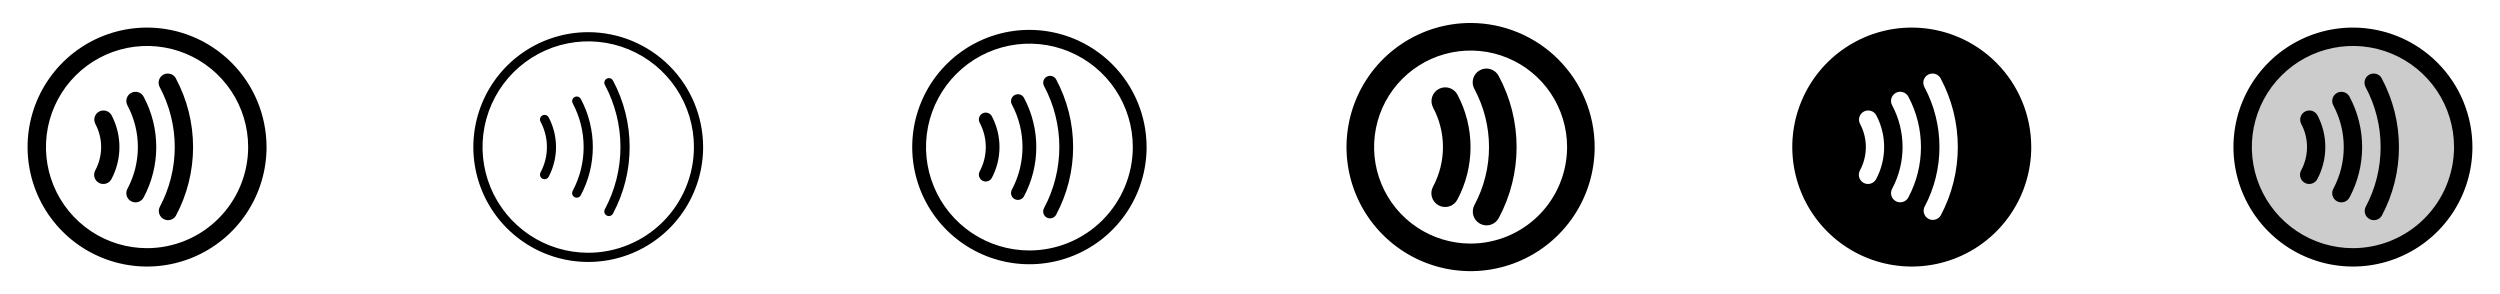 <svg width="272" height="32" viewBox="0 0 272 32" fill="none" xmlns="http://www.w3.org/2000/svg">
<g clip-path="url(#clip0_17_8411)">
<path d="M16 3C13.429 3 10.915 3.762 8.778 5.191C6.64 6.619 4.974 8.65 3.99 11.025C3.006 13.401 2.748 16.014 3.25 18.536C3.751 21.058 4.99 23.374 6.808 25.192C8.626 27.011 10.942 28.249 13.464 28.75C15.986 29.252 18.599 28.994 20.975 28.01C23.35 27.026 25.381 25.36 26.809 23.222C28.238 21.085 29 18.571 29 16C28.996 12.553 27.626 9.249 25.188 6.812C22.751 4.374 19.447 3.004 16 3ZM16 27C13.824 27 11.698 26.355 9.889 25.146C8.08 23.938 6.67 22.22 5.837 20.209C5.005 18.2 4.787 15.988 5.211 13.854C5.636 11.72 6.683 9.76 8.222 8.222C9.76 6.683 11.72 5.636 13.854 5.211C15.988 4.787 18.2 5.005 20.209 5.837C22.22 6.67 23.938 8.08 25.146 9.889C26.355 11.698 27 13.824 27 16C26.997 18.916 25.837 21.712 23.774 23.774C21.712 25.837 18.916 26.997 16 27ZM12.134 12.533C12.699 13.601 12.994 14.791 12.994 16C12.994 17.209 12.699 18.399 12.134 19.468C12.074 19.586 11.991 19.692 11.89 19.779C11.789 19.865 11.671 19.93 11.545 19.971C11.418 20.011 11.284 20.026 11.152 20.014C11.019 20.003 10.89 19.965 10.773 19.902C10.655 19.84 10.551 19.755 10.467 19.652C10.382 19.549 10.319 19.43 10.282 19.303C10.244 19.175 10.232 19.041 10.246 18.909C10.261 18.777 10.302 18.649 10.366 18.532C10.785 17.754 11.004 16.884 11.004 16C11.004 15.116 10.785 14.246 10.366 13.467C10.249 13.234 10.227 12.963 10.307 12.714C10.387 12.465 10.561 12.257 10.792 12.134C11.023 12.012 11.293 11.985 11.544 12.06C11.795 12.134 12.007 12.304 12.134 12.533ZM19.134 8.533C20.364 10.831 21.007 13.397 21.007 16.004C21.007 18.61 20.364 21.177 19.134 23.475C19.001 23.694 18.789 23.853 18.542 23.92C18.295 23.987 18.031 23.957 17.806 23.835C17.581 23.714 17.41 23.511 17.33 23.268C17.25 23.025 17.266 22.76 17.375 22.529C18.451 20.521 19.013 18.278 19.013 16C19.013 13.722 18.451 11.479 17.375 9.471C17.25 9.237 17.223 8.963 17.3 8.709C17.377 8.455 17.552 8.242 17.786 8.117C18.02 7.993 18.294 7.966 18.548 8.043C18.802 8.12 19.015 8.295 19.14 8.529L19.134 8.533ZM15.634 10.533C16.532 12.216 17.001 14.095 17.001 16.003C17.001 17.91 16.532 19.789 15.634 21.473C15.573 21.591 15.49 21.696 15.389 21.781C15.287 21.867 15.17 21.932 15.043 21.972C14.916 22.011 14.783 22.026 14.651 22.013C14.519 22.001 14.39 21.963 14.273 21.9C14.156 21.838 14.052 21.753 13.968 21.65C13.884 21.547 13.822 21.428 13.784 21.301C13.747 21.174 13.735 21.04 13.749 20.908C13.764 20.776 13.804 20.649 13.869 20.532C14.612 19.138 15.001 17.583 15.001 16.003C15.001 14.422 14.612 12.867 13.869 11.473C13.804 11.356 13.764 11.229 13.749 11.097C13.735 10.965 13.747 10.831 13.784 10.704C13.822 10.576 13.884 10.458 13.968 10.355C14.052 10.252 14.156 10.167 14.273 10.105C14.39 10.042 14.519 10.004 14.651 9.992C14.783 9.979 14.916 9.994 15.043 10.033C15.17 10.073 15.287 10.138 15.389 10.224C15.49 10.309 15.573 10.414 15.634 10.533Z" fill="currentColor"/>
<path d="M59.693 12.766C60.219 13.763 60.494 14.873 60.494 16C60.494 17.127 60.219 18.237 59.693 19.234C59.65 19.314 59.586 19.381 59.508 19.428C59.43 19.475 59.341 19.5 59.25 19.5C59.169 19.5 59.089 19.48 59.016 19.442C58.958 19.412 58.907 19.37 58.865 19.319C58.823 19.269 58.791 19.21 58.772 19.148C58.752 19.085 58.745 19.019 58.752 18.953C58.758 18.888 58.777 18.824 58.807 18.766C59.265 17.916 59.504 16.965 59.504 16C59.504 15.034 59.265 14.084 58.807 13.234C58.777 13.176 58.758 13.112 58.752 13.047C58.746 12.981 58.752 12.915 58.772 12.852C58.791 12.79 58.823 12.731 58.865 12.681C58.907 12.63 58.958 12.588 59.016 12.557C59.074 12.527 59.138 12.508 59.203 12.502C59.269 12.496 59.335 12.502 59.398 12.522C59.46 12.541 59.519 12.573 59.569 12.615C59.62 12.657 59.662 12.708 59.693 12.766ZM66.015 8.559C65.898 8.621 65.811 8.727 65.772 8.854C65.733 8.981 65.746 9.118 65.809 9.235C66.923 11.316 67.506 13.64 67.506 16C67.506 18.36 66.923 20.684 65.809 22.765C65.777 22.823 65.756 22.887 65.749 22.953C65.742 23.019 65.748 23.086 65.766 23.149C65.785 23.213 65.817 23.272 65.859 23.324C65.901 23.375 65.952 23.418 66.011 23.449C66.07 23.48 66.134 23.499 66.2 23.505C66.266 23.512 66.333 23.505 66.396 23.485C66.459 23.465 66.518 23.432 66.569 23.39C66.619 23.347 66.661 23.294 66.691 23.235C67.882 21.009 68.506 18.524 68.506 16C68.506 13.476 67.882 10.991 66.691 8.765C66.629 8.648 66.523 8.561 66.396 8.522C66.269 8.483 66.132 8.496 66.015 8.559ZM62.515 10.559C62.398 10.621 62.31 10.727 62.272 10.854C62.233 10.981 62.246 11.118 62.309 11.235C63.091 12.701 63.5 14.338 63.5 16C63.5 17.662 63.091 19.299 62.309 20.765C62.277 20.823 62.256 20.887 62.249 20.953C62.242 21.019 62.248 21.086 62.267 21.149C62.285 21.213 62.317 21.272 62.359 21.324C62.401 21.375 62.452 21.418 62.511 21.449C62.569 21.48 62.634 21.499 62.7 21.505C62.766 21.512 62.833 21.505 62.896 21.485C62.959 21.465 63.018 21.432 63.069 21.39C63.119 21.347 63.161 21.294 63.191 21.235C64.05 19.624 64.5 17.826 64.5 16C64.5 14.174 64.05 12.376 63.191 10.765C63.129 10.648 63.023 10.56 62.896 10.522C62.769 10.483 62.632 10.496 62.515 10.559ZM76.5 16C76.5 18.472 75.767 20.889 74.393 22.945C73.02 25 71.068 26.602 68.784 27.549C66.499 28.495 63.986 28.742 61.561 28.26C59.137 27.777 56.909 26.587 55.161 24.839C53.413 23.091 52.222 20.863 51.74 18.439C51.258 16.014 51.505 13.501 52.452 11.216C53.398 8.932 55 6.98 57.055 5.607C59.111 4.233 61.528 3.5 64 3.5C67.314 3.504 70.491 4.822 72.835 7.165C75.178 9.509 76.496 12.686 76.5 16ZM75.5 16C75.5 13.726 74.826 11.502 73.562 9.611C72.298 7.72 70.502 6.246 68.401 5.375C66.299 4.505 63.987 4.277 61.757 4.721C59.526 5.165 57.477 6.26 55.868 7.868C54.26 9.477 53.165 11.526 52.721 13.757C52.277 15.987 52.505 18.299 53.375 20.401C54.246 22.502 55.72 24.298 57.611 25.562C59.502 26.826 61.725 27.5 64 27.5C67.049 27.497 69.972 26.284 72.128 24.128C74.284 21.972 75.497 19.049 75.5 16Z" fill="currentColor"/>
<path d="M107.914 12.65C108.459 13.682 108.744 14.832 108.744 16C108.744 17.168 108.459 18.318 107.914 19.35C107.821 19.526 107.662 19.658 107.472 19.717C107.282 19.776 107.076 19.757 106.9 19.664C106.724 19.571 106.592 19.412 106.533 19.222C106.474 19.032 106.493 18.826 106.586 18.65C107.024 17.835 107.254 16.925 107.254 16C107.254 15.075 107.024 14.165 106.586 13.35C106.54 13.263 106.512 13.168 106.503 13.069C106.494 12.971 106.504 12.872 106.533 12.778C106.562 12.684 106.61 12.597 106.673 12.521C106.736 12.445 106.813 12.382 106.9 12.336C106.987 12.29 107.083 12.262 107.181 12.253C107.279 12.244 107.378 12.254 107.472 12.283C107.566 12.312 107.653 12.36 107.729 12.423C107.805 12.486 107.868 12.563 107.914 12.65ZM113.896 8.339C113.721 8.433 113.59 8.592 113.532 8.783C113.475 8.973 113.495 9.178 113.589 9.354C114.683 11.398 115.256 13.681 115.256 16C115.256 18.319 114.683 20.602 113.589 22.646C113.541 22.733 113.51 22.829 113.5 22.928C113.489 23.026 113.498 23.126 113.526 23.222C113.554 23.317 113.601 23.406 113.663 23.483C113.726 23.56 113.804 23.624 113.891 23.671C113.979 23.717 114.075 23.746 114.174 23.756C114.273 23.765 114.373 23.755 114.468 23.726C114.562 23.696 114.651 23.648 114.727 23.584C114.803 23.52 114.866 23.442 114.911 23.354C116.122 21.092 116.756 18.566 116.756 16C116.756 13.434 116.122 10.908 114.911 8.646C114.817 8.471 114.658 8.34 114.467 8.282C114.277 8.225 114.072 8.245 113.896 8.339ZM110.396 10.339C110.309 10.385 110.232 10.448 110.169 10.524C110.107 10.6 110.06 10.688 110.031 10.782C110.002 10.876 109.992 10.975 110.002 11.073C110.011 11.171 110.04 11.267 110.086 11.354C110.849 12.784 111.248 14.38 111.248 16.001C111.248 17.622 110.849 19.218 110.086 20.649C109.993 20.825 109.973 21.03 110.031 21.221C110.089 21.411 110.221 21.57 110.396 21.664C110.572 21.757 110.778 21.777 110.968 21.719C111.158 21.661 111.318 21.529 111.411 21.354C112.29 19.706 112.749 17.868 112.749 16.001C112.749 14.134 112.29 12.296 111.411 10.649C111.318 10.473 111.159 10.342 110.969 10.283C110.779 10.225 110.573 10.244 110.398 10.338L110.396 10.339ZM124.75 16C124.75 18.522 124.002 20.987 122.601 23.084C121.2 25.18 119.209 26.814 116.879 27.779C114.549 28.744 111.986 28.997 109.513 28.505C107.039 28.013 104.768 26.799 102.984 25.016C101.201 23.233 99.987 20.961 99.495 18.487C99.003 16.014 99.255 13.45 100.221 11.121C101.186 8.791 102.82 6.8 104.916 5.399C107.013 3.998 109.478 3.25 112 3.25C115.38 3.254 118.621 4.599 121.011 6.989C123.401 9.379 124.746 12.62 124.75 16ZM123.25 16C123.25 13.775 122.59 11.6 121.354 9.75C120.118 7.9 118.361 6.458 116.305 5.606C114.25 4.755 111.988 4.532 109.805 4.966C107.623 5.4 105.618 6.472 104.045 8.045C102.472 9.618 101.4 11.623 100.966 13.805C100.532 15.988 100.755 18.25 101.606 20.305C102.458 22.361 103.9 24.118 105.75 25.354C107.6 26.59 109.775 27.25 112 27.25C114.983 27.247 117.842 26.06 119.951 23.951C122.06 21.842 123.247 18.983 123.25 16Z" fill="currentColor"/>
<path d="M163.073 8.294C164.342 10.664 165.006 13.311 165.006 16C165.006 18.689 164.342 21.336 163.073 23.706C162.982 23.883 162.856 24.04 162.704 24.168C162.552 24.297 162.376 24.393 162.186 24.452C161.996 24.512 161.796 24.533 161.598 24.514C161.4 24.495 161.208 24.438 161.032 24.344C160.856 24.25 160.701 24.123 160.576 23.968C160.45 23.814 160.356 23.637 160.3 23.446C160.243 23.255 160.226 23.055 160.247 22.857C160.269 22.659 160.33 22.468 160.426 22.294C161.462 20.358 162.005 18.196 162.005 16C162.005 13.804 161.462 11.642 160.426 9.706C160.326 9.532 160.262 9.34 160.238 9.14C160.213 8.941 160.229 8.738 160.285 8.545C160.34 8.352 160.434 8.172 160.56 8.016C160.686 7.859 160.843 7.73 161.02 7.635C161.197 7.541 161.392 7.483 161.592 7.465C161.792 7.447 161.994 7.469 162.185 7.53C162.376 7.592 162.553 7.691 162.706 7.822C162.858 7.953 162.982 8.114 163.071 8.294H163.073ZM156.545 9.676C156.371 9.768 156.216 9.894 156.09 10.046C155.965 10.197 155.87 10.373 155.812 10.561C155.754 10.749 155.734 10.947 155.752 11.144C155.771 11.34 155.828 11.531 155.92 11.705C156.625 13.027 156.994 14.502 156.994 16C156.994 17.498 156.625 18.973 155.92 20.295C155.823 20.469 155.762 20.661 155.741 20.859C155.719 21.057 155.737 21.257 155.793 21.448C155.85 21.639 155.944 21.817 156.07 21.971C156.195 22.125 156.351 22.253 156.527 22.347C156.702 22.44 156.895 22.498 157.093 22.516C157.292 22.535 157.492 22.513 157.682 22.454C157.872 22.394 158.048 22.297 158.2 22.168C158.352 22.04 158.477 21.882 158.568 21.705C159.504 19.949 159.994 17.99 159.994 16C159.994 14.01 159.504 12.051 158.568 10.295C158.38 9.946 158.063 9.684 157.684 9.569C157.305 9.453 156.895 9.491 156.545 9.676ZM173.5 16C173.5 18.67 172.708 21.28 171.225 23.5C169.741 25.72 167.633 27.451 165.166 28.472C162.699 29.494 159.985 29.762 157.366 29.241C154.748 28.72 152.342 27.434 150.454 25.546C148.566 23.658 147.28 21.253 146.759 18.634C146.239 16.015 146.506 13.301 147.528 10.834C148.549 8.367 150.28 6.259 152.5 4.775C154.72 3.292 157.33 2.5 160 2.5C163.579 2.504 167.011 3.928 169.542 6.458C172.072 8.989 173.496 12.421 173.5 16ZM170.5 16C170.5 13.923 169.884 11.893 168.73 10.166C167.577 8.44 165.937 7.094 164.018 6.299C162.1 5.505 159.988 5.297 157.952 5.702C155.915 6.107 154.044 7.107 152.575 8.575C151.107 10.044 150.107 11.915 149.702 13.952C149.297 15.988 149.505 18.1 150.299 20.018C151.094 21.937 152.44 23.577 154.167 24.73C155.893 25.884 157.923 26.5 160 26.5C162.784 26.497 165.453 25.39 167.421 23.421C169.39 21.453 170.497 18.784 170.5 16Z" fill="currentColor"/>
<path d="M208 3C205.429 3 202.915 3.762 200.778 5.191C198.64 6.619 196.974 8.65 195.99 11.025C195.006 13.401 194.748 16.014 195.25 18.536C195.751 21.058 196.99 23.374 198.808 25.192C200.626 27.011 202.942 28.249 205.464 28.75C207.986 29.252 210.599 28.994 212.975 28.01C215.35 27.026 217.381 25.36 218.809 23.222C220.238 21.085 221 18.571 221 16C220.996 12.553 219.626 9.249 217.188 6.812C214.751 4.374 211.447 3.004 208 3ZM204.134 19.468C204.074 19.586 203.991 19.692 203.89 19.779C203.789 19.865 203.671 19.93 203.545 19.971C203.418 20.011 203.284 20.026 203.152 20.014C203.019 20.003 202.89 19.965 202.773 19.902C202.655 19.84 202.551 19.755 202.467 19.652C202.382 19.549 202.319 19.43 202.282 19.303C202.244 19.175 202.232 19.041 202.246 18.909C202.261 18.777 202.302 18.649 202.366 18.532C202.785 17.754 203.004 16.884 203.004 16C203.004 15.116 202.785 14.246 202.366 13.467C202.249 13.234 202.228 12.963 202.307 12.714C202.387 12.465 202.561 12.257 202.792 12.134C203.023 12.012 203.293 11.985 203.544 12.06C203.795 12.134 204.007 12.304 204.134 12.533C204.699 13.601 204.994 14.791 204.994 16C204.994 17.209 204.699 18.399 204.134 19.468ZM207.634 21.468C207.573 21.586 207.49 21.691 207.389 21.776C207.287 21.862 207.17 21.927 207.043 21.967C206.916 22.006 206.783 22.021 206.651 22.008C206.519 21.996 206.39 21.958 206.273 21.895C206.156 21.833 206.052 21.748 205.968 21.645C205.884 21.542 205.822 21.424 205.784 21.296C205.747 21.169 205.735 21.035 205.749 20.903C205.764 20.771 205.804 20.644 205.869 20.527C206.612 19.133 207 17.577 207 15.998C207 14.418 206.612 12.862 205.869 11.467C205.804 11.351 205.764 11.224 205.749 11.092C205.735 10.96 205.747 10.826 205.784 10.699C205.822 10.572 205.884 10.453 205.968 10.35C206.052 10.247 206.156 10.162 206.273 10.1C206.39 10.037 206.519 9.999 206.651 9.987C206.783 9.974 206.916 9.989 207.043 10.028C207.17 10.068 207.287 10.133 207.389 10.219C207.49 10.304 207.573 10.409 207.634 10.527C208.532 12.211 209.001 14.091 209.001 15.999C209.001 17.907 208.531 19.786 207.633 21.47L207.634 21.468ZM211.134 23.468C210.998 23.679 210.788 23.832 210.544 23.895C210.301 23.959 210.043 23.928 209.821 23.81C209.599 23.691 209.43 23.494 209.348 23.256C209.265 23.019 209.275 22.759 209.375 22.529C210.451 20.521 211.013 18.278 211.013 16C211.013 13.722 210.451 11.479 209.375 9.471C209.25 9.237 209.223 8.963 209.3 8.709C209.377 8.455 209.552 8.242 209.786 8.117C210.02 7.993 210.294 7.966 210.548 8.043C210.802 8.12 211.015 8.295 211.14 8.529C212.369 10.828 213.011 13.394 213.01 16.001C213.009 18.608 212.365 21.174 211.134 23.471V23.468Z" fill="currentColor"/>
<path opacity="0.2" d="M268 16C268 18.373 267.296 20.694 265.978 22.667C264.659 24.64 262.785 26.178 260.592 27.087C258.399 27.995 255.987 28.232 253.659 27.769C251.331 27.306 249.193 26.163 247.515 24.485C245.836 22.807 244.694 20.669 244.231 18.341C243.768 16.013 244.005 13.601 244.913 11.408C245.822 9.215 247.36 7.341 249.333 6.022C251.307 4.704 253.627 4 256 4C259.183 4 262.235 5.264 264.485 7.515C266.736 9.765 268 12.817 268 16Z" fill="currentColor"/>
<path d="M256 3C253.429 3 250.915 3.762 248.778 5.191C246.64 6.619 244.974 8.65 243.99 11.025C243.006 13.401 242.748 16.014 243.25 18.536C243.751 21.058 244.99 23.374 246.808 25.192C248.626 27.011 250.942 28.249 253.464 28.75C255.986 29.252 258.599 28.994 260.975 28.01C263.35 27.026 265.381 25.36 266.809 23.222C268.238 21.085 269 18.571 269 16C268.996 12.553 267.626 9.249 265.188 6.812C262.751 4.374 259.447 3.004 256 3ZM256 27C253.824 27 251.698 26.355 249.889 25.146C248.08 23.938 246.67 22.22 245.837 20.209C245.005 18.2 244.787 15.988 245.211 13.854C245.636 11.72 246.683 9.76 248.222 8.222C249.76 6.683 251.72 5.636 253.854 5.211C255.988 4.787 258.2 5.005 260.21 5.837C262.22 6.67 263.937 8.08 265.146 9.889C266.355 11.698 267 13.824 267 16C266.997 18.916 265.837 21.712 263.775 23.774C261.712 25.837 258.916 26.997 256 27ZM252.134 12.533C252.699 13.601 252.994 14.791 252.994 16C252.994 17.209 252.699 18.399 252.134 19.468C252.074 19.586 251.991 19.692 251.89 19.779C251.789 19.865 251.671 19.93 251.545 19.971C251.418 20.011 251.284 20.026 251.152 20.014C251.019 20.003 250.89 19.965 250.773 19.902C250.655 19.84 250.551 19.755 250.467 19.652C250.382 19.549 250.319 19.43 250.282 19.303C250.244 19.175 250.232 19.041 250.246 18.909C250.261 18.777 250.302 18.649 250.366 18.532C250.785 17.754 251.004 16.884 251.004 16C251.004 15.116 250.785 14.246 250.366 13.467C250.249 13.234 250.228 12.963 250.307 12.714C250.387 12.465 250.561 12.257 250.792 12.134C251.023 12.012 251.293 11.985 251.544 12.06C251.795 12.134 252.007 12.304 252.134 12.533ZM259.134 8.533C260.364 10.831 261.007 13.397 261.007 16.004C261.007 18.61 260.364 21.177 259.134 23.475C259.001 23.694 258.789 23.853 258.542 23.92C258.295 23.987 258.031 23.957 257.806 23.835C257.58 23.714 257.41 23.511 257.33 23.268C257.25 23.025 257.266 22.76 257.375 22.529C258.451 20.521 259.013 18.278 259.013 16C259.013 13.722 258.451 11.479 257.375 9.471C257.25 9.237 257.223 8.963 257.3 8.709C257.377 8.455 257.552 8.242 257.786 8.117C258.02 7.993 258.294 7.966 258.548 8.043C258.802 8.12 259.015 8.295 259.14 8.529L259.134 8.533ZM255.634 10.533C256.531 12.216 257.001 14.095 257.001 16.003C257.001 17.91 256.531 19.789 255.634 21.473C255.573 21.591 255.49 21.696 255.389 21.781C255.287 21.867 255.17 21.932 255.043 21.972C254.916 22.011 254.783 22.026 254.651 22.013C254.519 22.001 254.39 21.963 254.273 21.9C254.156 21.838 254.052 21.753 253.968 21.65C253.884 21.547 253.822 21.428 253.784 21.301C253.747 21.174 253.735 21.04 253.749 20.908C253.764 20.776 253.804 20.649 253.869 20.532C254.612 19.138 255.001 17.583 255.001 16.003C255.001 14.422 254.612 12.867 253.869 11.473C253.804 11.356 253.764 11.229 253.749 11.097C253.735 10.965 253.747 10.831 253.784 10.704C253.822 10.576 253.884 10.458 253.968 10.355C254.052 10.252 254.156 10.167 254.273 10.105C254.39 10.042 254.519 10.004 254.651 9.992C254.783 9.979 254.916 9.994 255.043 10.033C255.17 10.073 255.287 10.138 255.389 10.224C255.49 10.309 255.573 10.414 255.634 10.533Z" fill="currentColor"/>
</g>
<defs>
<clipPath id="clip0_17_8411">
<rect width="272" height="32" rx="5" fill="white"/>
</clipPath>
</defs>
</svg>
